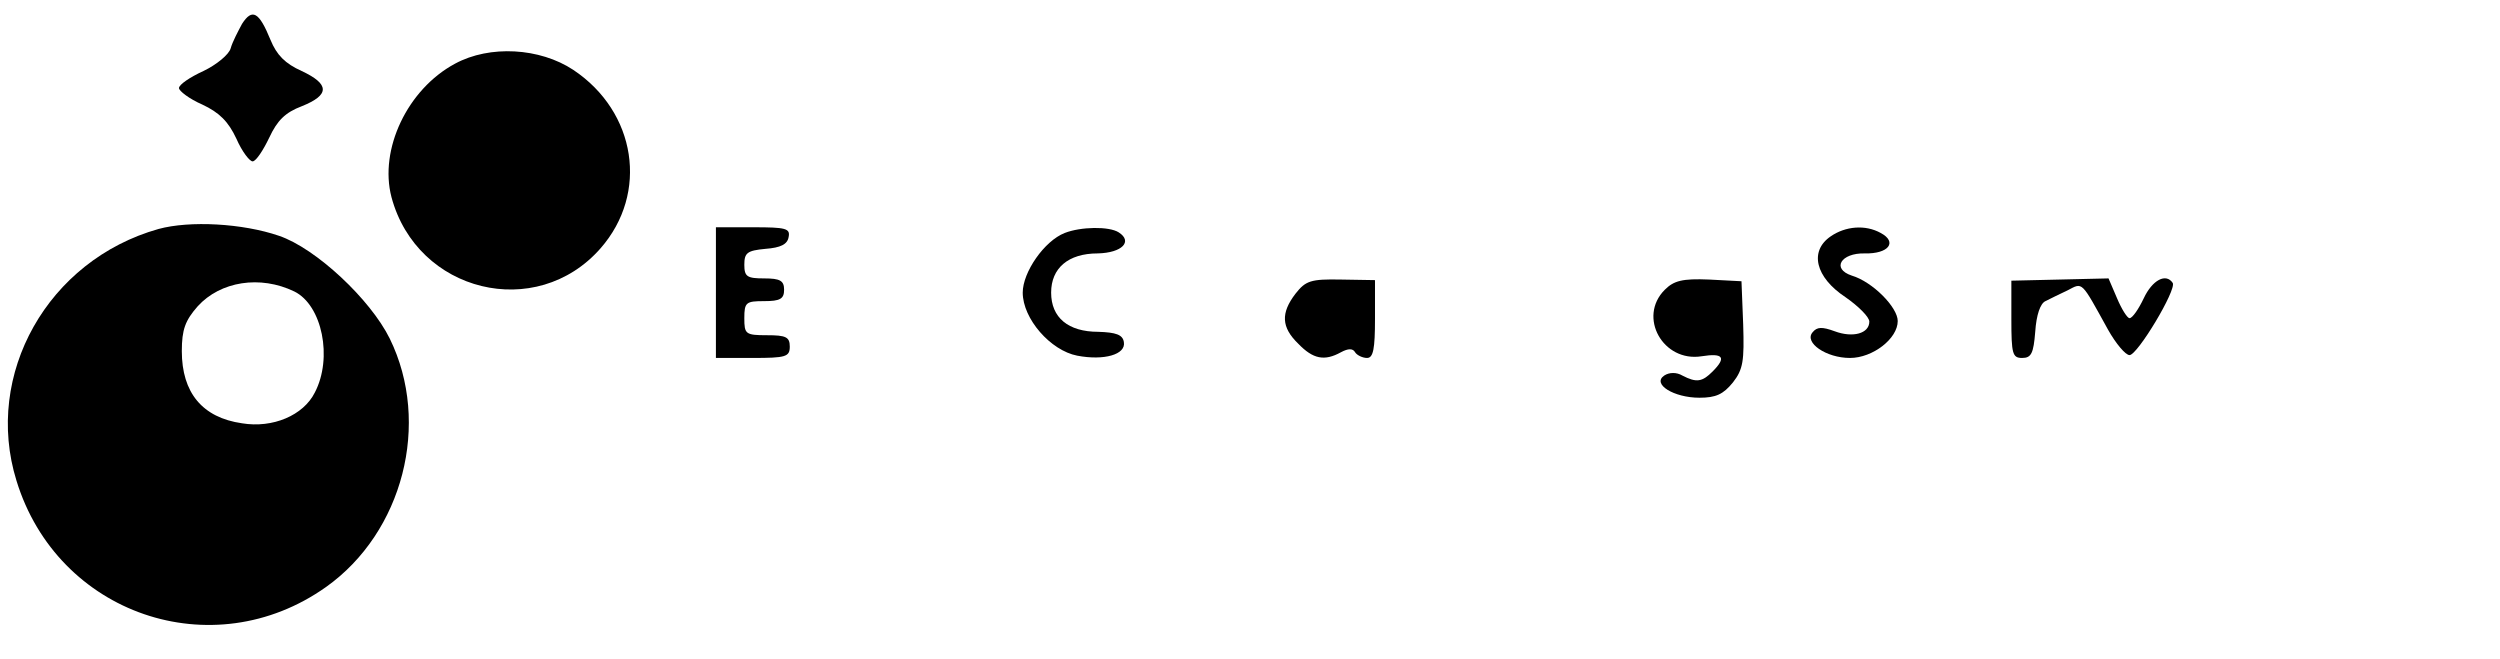 <?xml version="1.0" standalone="no"?>
<!DOCTYPE svg PUBLIC "-//W3C//DTD SVG 20010904//EN"
 "http://www.w3.org/TR/2001/REC-SVG-20010904/DTD/svg10.dtd">
<svg version="1.0" xmlns="http://www.w3.org/2000/svg"
 width="440pt" height="116pt" viewBox="0 0 440 116"
 preserveAspectRatio="xMidYMid meet">
<g transform="translate(0,116) scale(0.1,-0.1)"
fill="#000000" stroke="none">
<path d="M426 1118 c-7 -13 -17 -32 -20 -43 -3 -11 -25 -29 -48 -40 -24 -11
-43 -24 -43 -30 0 -5 18 -19 41 -29 30 -14 46 -30 60 -60 10 -23 24 -41 29
-40 6 1 18 19 29 42 14 30 28 44 57 55 50 20 49 39 0 62 -29 13 -44 28 -55 55
-20 49 -32 56 -50 28z"/>
<path d="M801 1048 c-84 -45 -134 -151 -112 -235 45 -168 255 -219 368 -90 85
97 63 240 -48 314 -59 39 -147 44 -208 11z"/>
<path d="M279 757 c-195 -55 -308 -256 -250 -443 72 -235 345 -329 545 -187
135 96 185 288 112 437 -34 69 -130 159 -195 181 -64 22 -157 27 -212 12z
m239 -110 c49 -24 68 -117 36 -178 -20 -40 -74 -63 -128 -54 -70 10 -106 54
-106 127 0 38 6 54 28 79 40 44 110 55 170 26z"/>
<path d="M1260 645 l0 -115 65 0 c58 0 65 2 65 20 0 17 -7 20 -40 20 -38 0
-40 2 -40 30 0 28 3 30 35 30 28 0 35 4 35 20 0 16 -7 20 -35 20 -30 0 -35 3
-35 24 0 21 5 25 37 28 27 2 39 8 41 21 3 15 -5 17 -62 17 l-66 0 0 -115z"/>
<path d="M1874 750 c-36 -14 -74 -69 -74 -105 0 -46 49 -102 96 -111 47 -9 86
2 82 24 -2 13 -14 17 -45 18 -53 0 -83 25 -83 69 0 43 30 69 82 69 43 1 62 21
37 37 -17 11 -67 10 -95 -1z"/>
<path d="M3222 744 c-38 -26 -27 -72 26 -107 23 -16 42 -35 42 -43 0 -21 -29
-29 -61 -17 -22 8 -31 8 -39 -2 -15 -18 24 -45 66 -45 40 0 84 34 84 65 0 24
-44 69 -81 80 -36 12 -19 40 23 39 42 -1 58 20 28 36 -27 15 -62 12 -88 -6z"/>
<path d="M2280 643 c-26 -34 -25 -59 5 -88 26 -27 46 -31 75 -15 13 7 21 7 25
0 3 -5 13 -10 21 -10 11 0 14 16 14 69 l0 68 -60 1 c-53 1 -62 -2 -80 -25z"/>
<path d="M2930 650 c-48 -48 -3 -128 65 -117 38 6 44 -2 19 -27 -18 -18 -28
-20 -53 -7 -10 6 -23 6 -32 0 -22 -15 17 -39 62 -39 29 0 42 6 59 27 18 23 20
38 18 102 l-3 76 -57 3 c-47 2 -62 -2 -78 -18z"/>
<path d="M3540 598 c0 -61 2 -68 19 -68 16 0 20 8 23 46 2 30 9 50 18 54 8 4
26 13 39 19 27 14 23 18 71 -69 14 -25 31 -45 38 -45 14 0 83 115 76 127 -12
18 -36 5 -51 -27 -9 -19 -20 -35 -25 -35 -4 0 -14 16 -22 35 l-15 35 -85 -2
-86 -2 0 -68z"/>
</g>
</svg>
